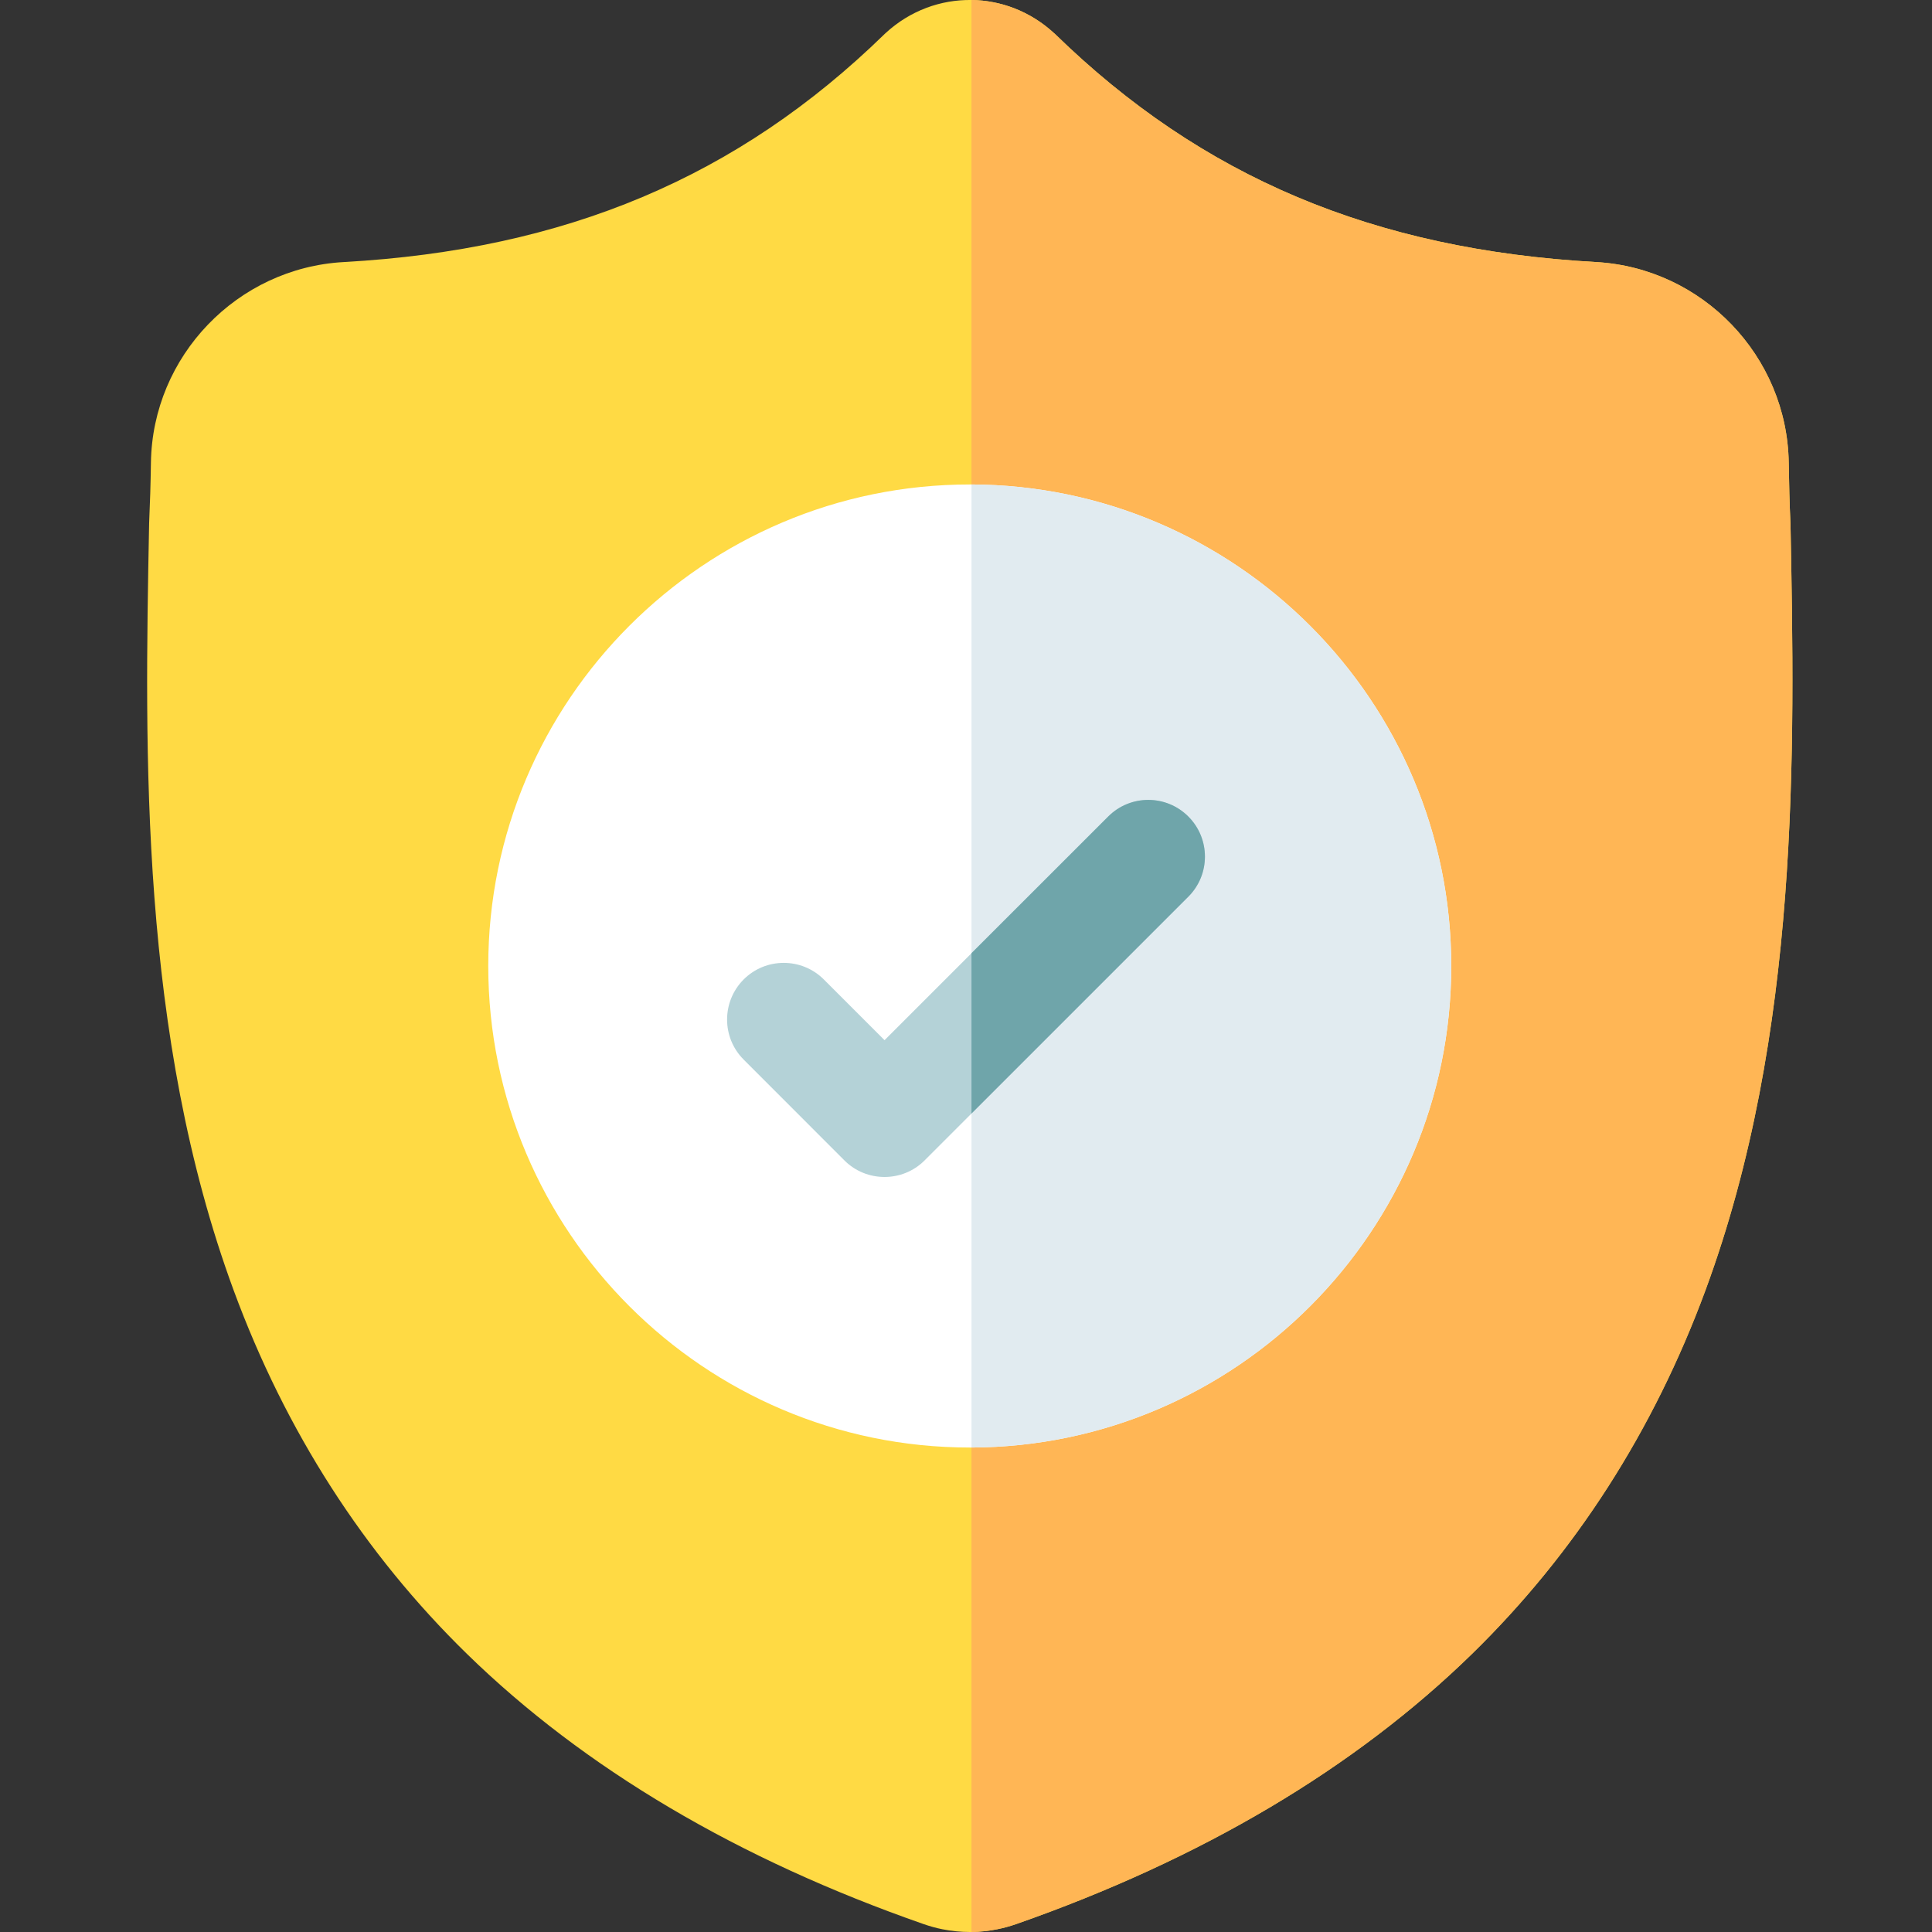 <svg width="25" height="25" viewBox="0 0 25 25" fill="none" xmlns="http://www.w3.org/2000/svg">
<rect x="0" y="0" width="25" height="25" fill="#333333" stroke="none"/>
<g clip-path="url(#clip0_371_6542)">
<path d="M22.069 16.695C21.397 18.516 20.381 20.099 19.048 21.401C17.531 22.882 15.545 24.059 13.145 24.899C13.066 24.926 12.983 24.949 12.901 24.965C12.792 24.987 12.681 24.998 12.571 25H12.549C12.432 25 12.314 24.988 12.197 24.965C12.114 24.949 12.034 24.926 11.955 24.899C9.552 24.061 7.563 22.885 6.044 21.403C4.711 20.102 3.695 18.519 3.024 16.698C1.804 13.387 1.873 9.739 1.929 6.808L1.93 6.763C1.941 6.521 1.949 6.267 1.953 5.986C1.973 4.608 3.069 3.467 4.448 3.391C7.322 3.23 9.546 2.293 11.446 0.441L11.462 0.426C11.778 0.136 12.175 -0.006 12.571 0C12.952 0.005 13.332 0.147 13.636 0.426L13.653 0.441C15.553 2.293 17.776 3.23 20.651 3.391C22.029 3.467 23.125 4.608 23.146 5.986C23.15 6.269 23.157 6.523 23.168 6.763L23.169 6.782C23.225 9.719 23.294 13.374 22.069 16.695Z" fill="#FFDA44"/>
<path d="M22.069 16.695C21.397 18.516 20.381 20.099 19.048 21.401C17.531 22.882 15.545 24.059 13.145 24.899C13.066 24.926 12.984 24.949 12.901 24.965C12.792 24.987 12.681 24.998 12.571 25V0C12.952 0.005 13.332 0.147 13.636 0.426L13.653 0.441C15.553 2.293 17.776 3.23 20.651 3.391C22.029 3.467 23.125 4.608 23.146 5.986C23.15 6.269 23.157 6.523 23.168 6.763L23.169 6.782C23.225 9.719 23.294 13.374 22.069 16.695Z" fill="#FFB655"/>
<path d="M18.779 12.5C18.779 15.928 15.996 18.719 12.57 18.731H12.549C9.113 18.731 6.318 15.935 6.318 12.5C6.318 9.065 9.113 6.269 12.549 6.269H12.57C15.996 6.282 18.779 9.072 18.779 12.5Z" fill="white"/>
<path d="M18.779 12.5C18.779 15.928 15.996 18.719 12.571 18.731V6.269C15.996 6.282 18.779 9.072 18.779 12.5Z" fill="#E1EBF0"/>
<path d="M15.377 11.603L12.571 14.409L11.964 15.016C11.821 15.159 11.633 15.23 11.446 15.23C11.258 15.23 11.07 15.159 10.927 15.016L9.623 13.711C9.337 13.425 9.337 12.961 9.623 12.674C9.909 12.388 10.374 12.388 10.66 12.674L11.446 13.46L14.34 10.566C14.626 10.279 15.091 10.279 15.377 10.566C15.664 10.852 15.664 11.317 15.377 11.603Z" fill="#B4D2D7"/>
<path d="M15.377 11.603L12.571 14.409V12.334L14.34 10.566C14.626 10.279 15.091 10.279 15.377 10.566C15.663 10.852 15.663 11.317 15.377 11.603Z" fill="#6FA5AA"/>
</g>
<defs>
<clipPath id="clip0_371_6542">
<rect width="25" height="25" fill="white"/>
</clipPath>
</defs>
</svg>
